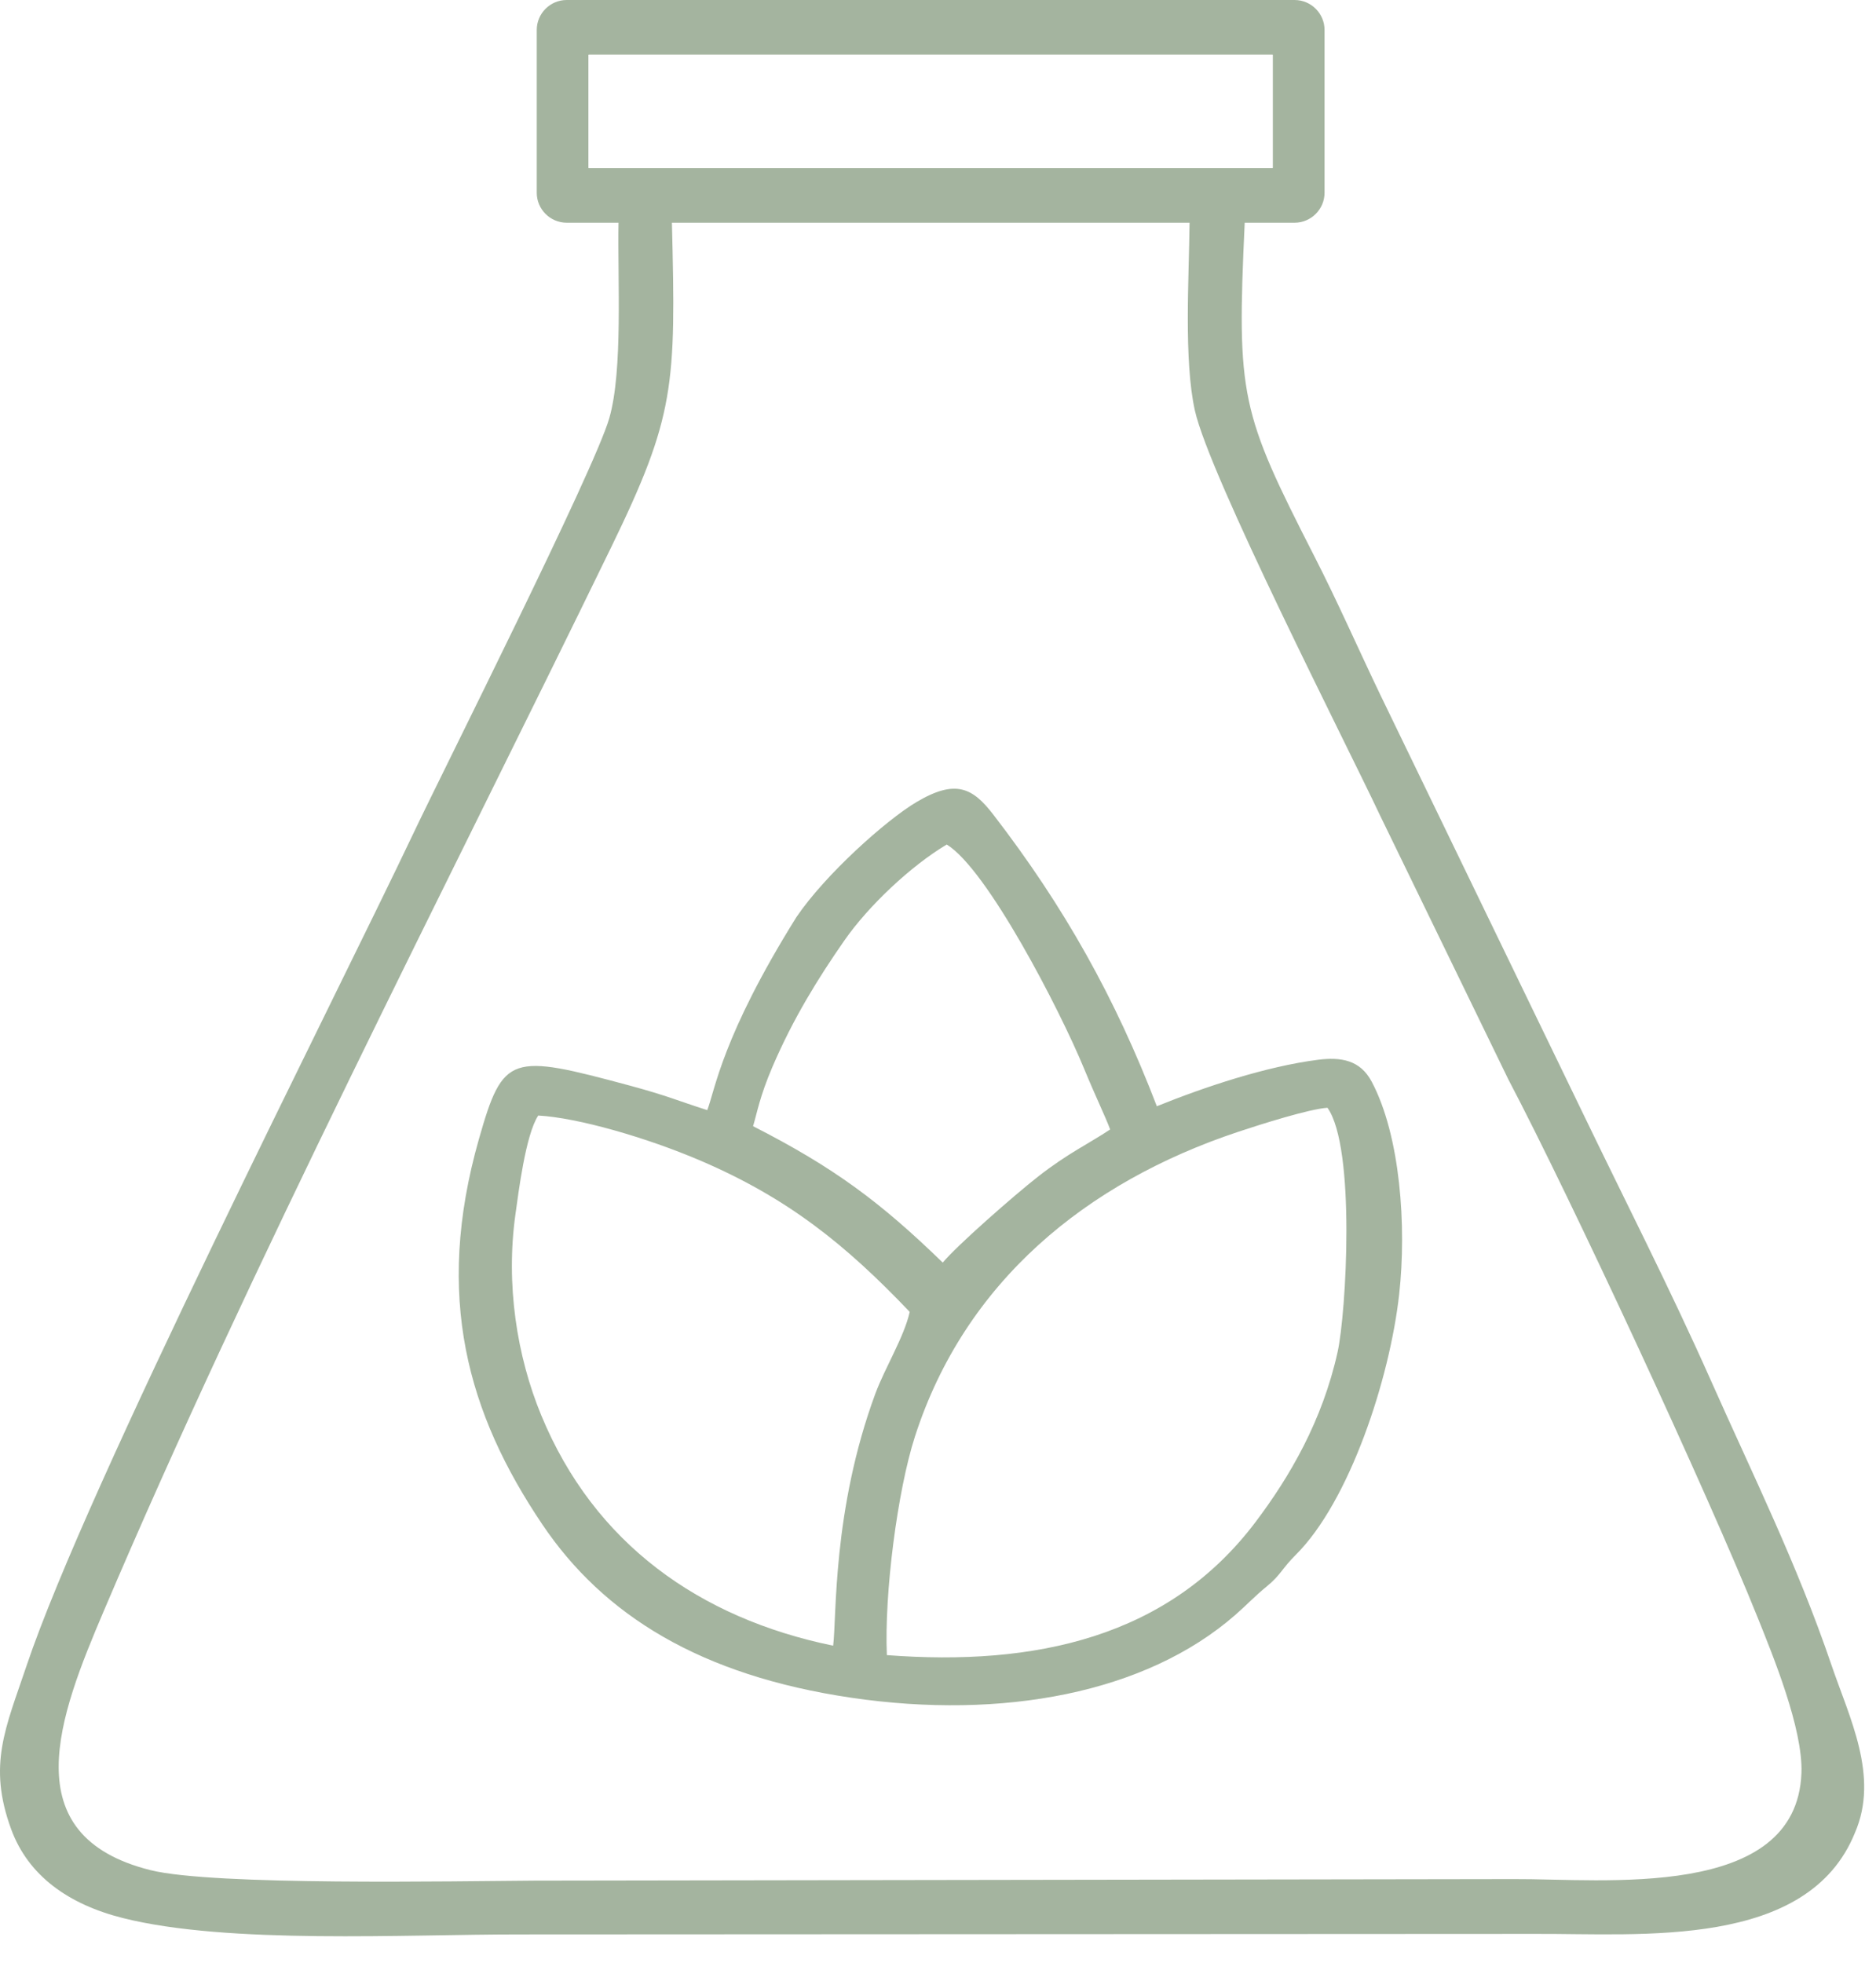 <svg width="43" height="45" viewBox="0 0 43 45" fill="none" xmlns="http://www.w3.org/2000/svg">
<path fill-rule="evenodd" clip-rule="evenodd" d="M27.266 5.105C27.253 6.38 27.132 8.257 27.388 9.409C27.721 10.908 30.857 17.045 31.625 18.676L34.576 24.748C35.989 27.431 39.153 34.248 40.29 37.083C40.637 37.95 41.329 39.627 41.291 40.642C41.18 43.574 36.732 43.06 34.699 43.072L12.259 43.107C10.436 43.118 4.892 43.227 3.45 42.867C0.283 42.076 1.362 39.316 2.375 36.935C5.766 28.962 10.169 20.436 14.006 12.55C15.472 9.536 15.495 8.844 15.401 5.105H27.266ZM14.177 5.105C14.153 6.407 14.282 8.484 13.966 9.584C13.62 10.788 10.169 17.64 9.485 19.082C7.672 22.903 2.004 34.035 0.61 38.178C0.128 39.612 -0.287 40.453 0.258 41.934C0.65 42.997 1.571 43.652 2.817 43.965C5.234 44.573 9.294 44.337 11.934 44.34L35.187 44.328C37.612 44.316 41.439 44.684 42.519 42.006C43.077 40.714 42.392 39.379 41.977 38.159C41.191 35.848 40.172 33.798 39.219 31.651C38.261 29.495 37.206 27.441 36.19 25.328L31.629 15.907C31.129 14.864 30.656 13.786 30.133 12.764C28.431 9.431 28.345 9.096 28.53 5.105H29.673C30.051 5.105 30.36 4.796 30.36 4.419V0.686C30.36 0.309 30.051 0 29.673 0H12.989C12.611 0 12.303 0.309 12.303 0.686V4.419C12.303 4.796 12.611 5.105 12.989 5.105H14.177ZM13.497 1.251H29.165C29.171 1.251 29.175 1.256 29.175 1.261V3.844C29.175 3.849 29.171 3.854 29.165 3.854H13.497C13.492 3.854 13.487 3.849 13.487 3.844V1.261C13.487 1.256 13.492 1.251 13.497 1.251Z" fill="#A4B49F"/>
<path fill-rule="evenodd" clip-rule="evenodd" d="M20.852 30.071C20.721 30.651 20.288 31.343 20.065 31.942C19.077 34.616 19.179 37.067 19.097 37.722C16.036 37.093 13.621 35.383 12.407 32.443C11.845 31.083 11.589 29.438 11.815 27.83C11.884 27.341 12.047 26.008 12.337 25.57C13.237 25.619 14.821 26.073 16.075 26.612C18.056 27.464 19.374 28.519 20.852 30.071ZM20.328 37.938C20.267 36.531 20.569 34.176 20.971 32.929C22.115 29.38 24.898 27.103 28.378 25.944C28.919 25.764 30.011 25.419 30.427 25.392C31.08 26.311 30.855 30.111 30.659 30.992C30.309 32.569 29.563 33.847 28.781 34.884C26.783 37.535 23.726 38.197 20.328 37.938ZM21.609 28.941C20.179 27.552 19.111 26.758 17.261 25.814C17.352 25.516 17.41 25.144 17.704 24.457C18.177 23.353 18.747 22.429 19.355 21.556C19.911 20.757 20.884 19.844 21.7 19.358C22.629 19.924 24.293 23.15 24.842 24.48C25.126 25.167 25.331 25.581 25.446 25.889C24.964 26.212 24.483 26.43 23.793 26.97C23.249 27.395 21.921 28.561 21.609 28.941ZM32.071 29.664C32.243 28.11 32.098 26.033 31.441 24.794C31.175 24.292 30.73 24.226 30.209 24.292C29.021 24.444 27.616 24.912 26.516 25.357C25.567 22.88 24.392 20.779 22.766 18.67C22.299 18.065 21.911 17.848 21.008 18.384C20.307 18.8 18.914 20.047 18.254 21.023C16.548 23.757 16.391 24.983 16.211 25.446C15.543 25.233 15.289 25.114 14.44 24.885C11.702 24.148 11.533 24.157 10.978 26.107C9.948 29.724 10.723 32.406 12.429 34.94C13.828 37.019 16.053 38.407 19.521 38.916C22.97 39.422 26.258 38.815 28.314 37.017C28.596 36.77 28.75 36.597 29.038 36.361C29.354 36.103 29.386 35.952 29.699 35.641C30.93 34.417 31.854 31.614 32.071 29.664Z" fill="#A4B49F"/>
</svg>
